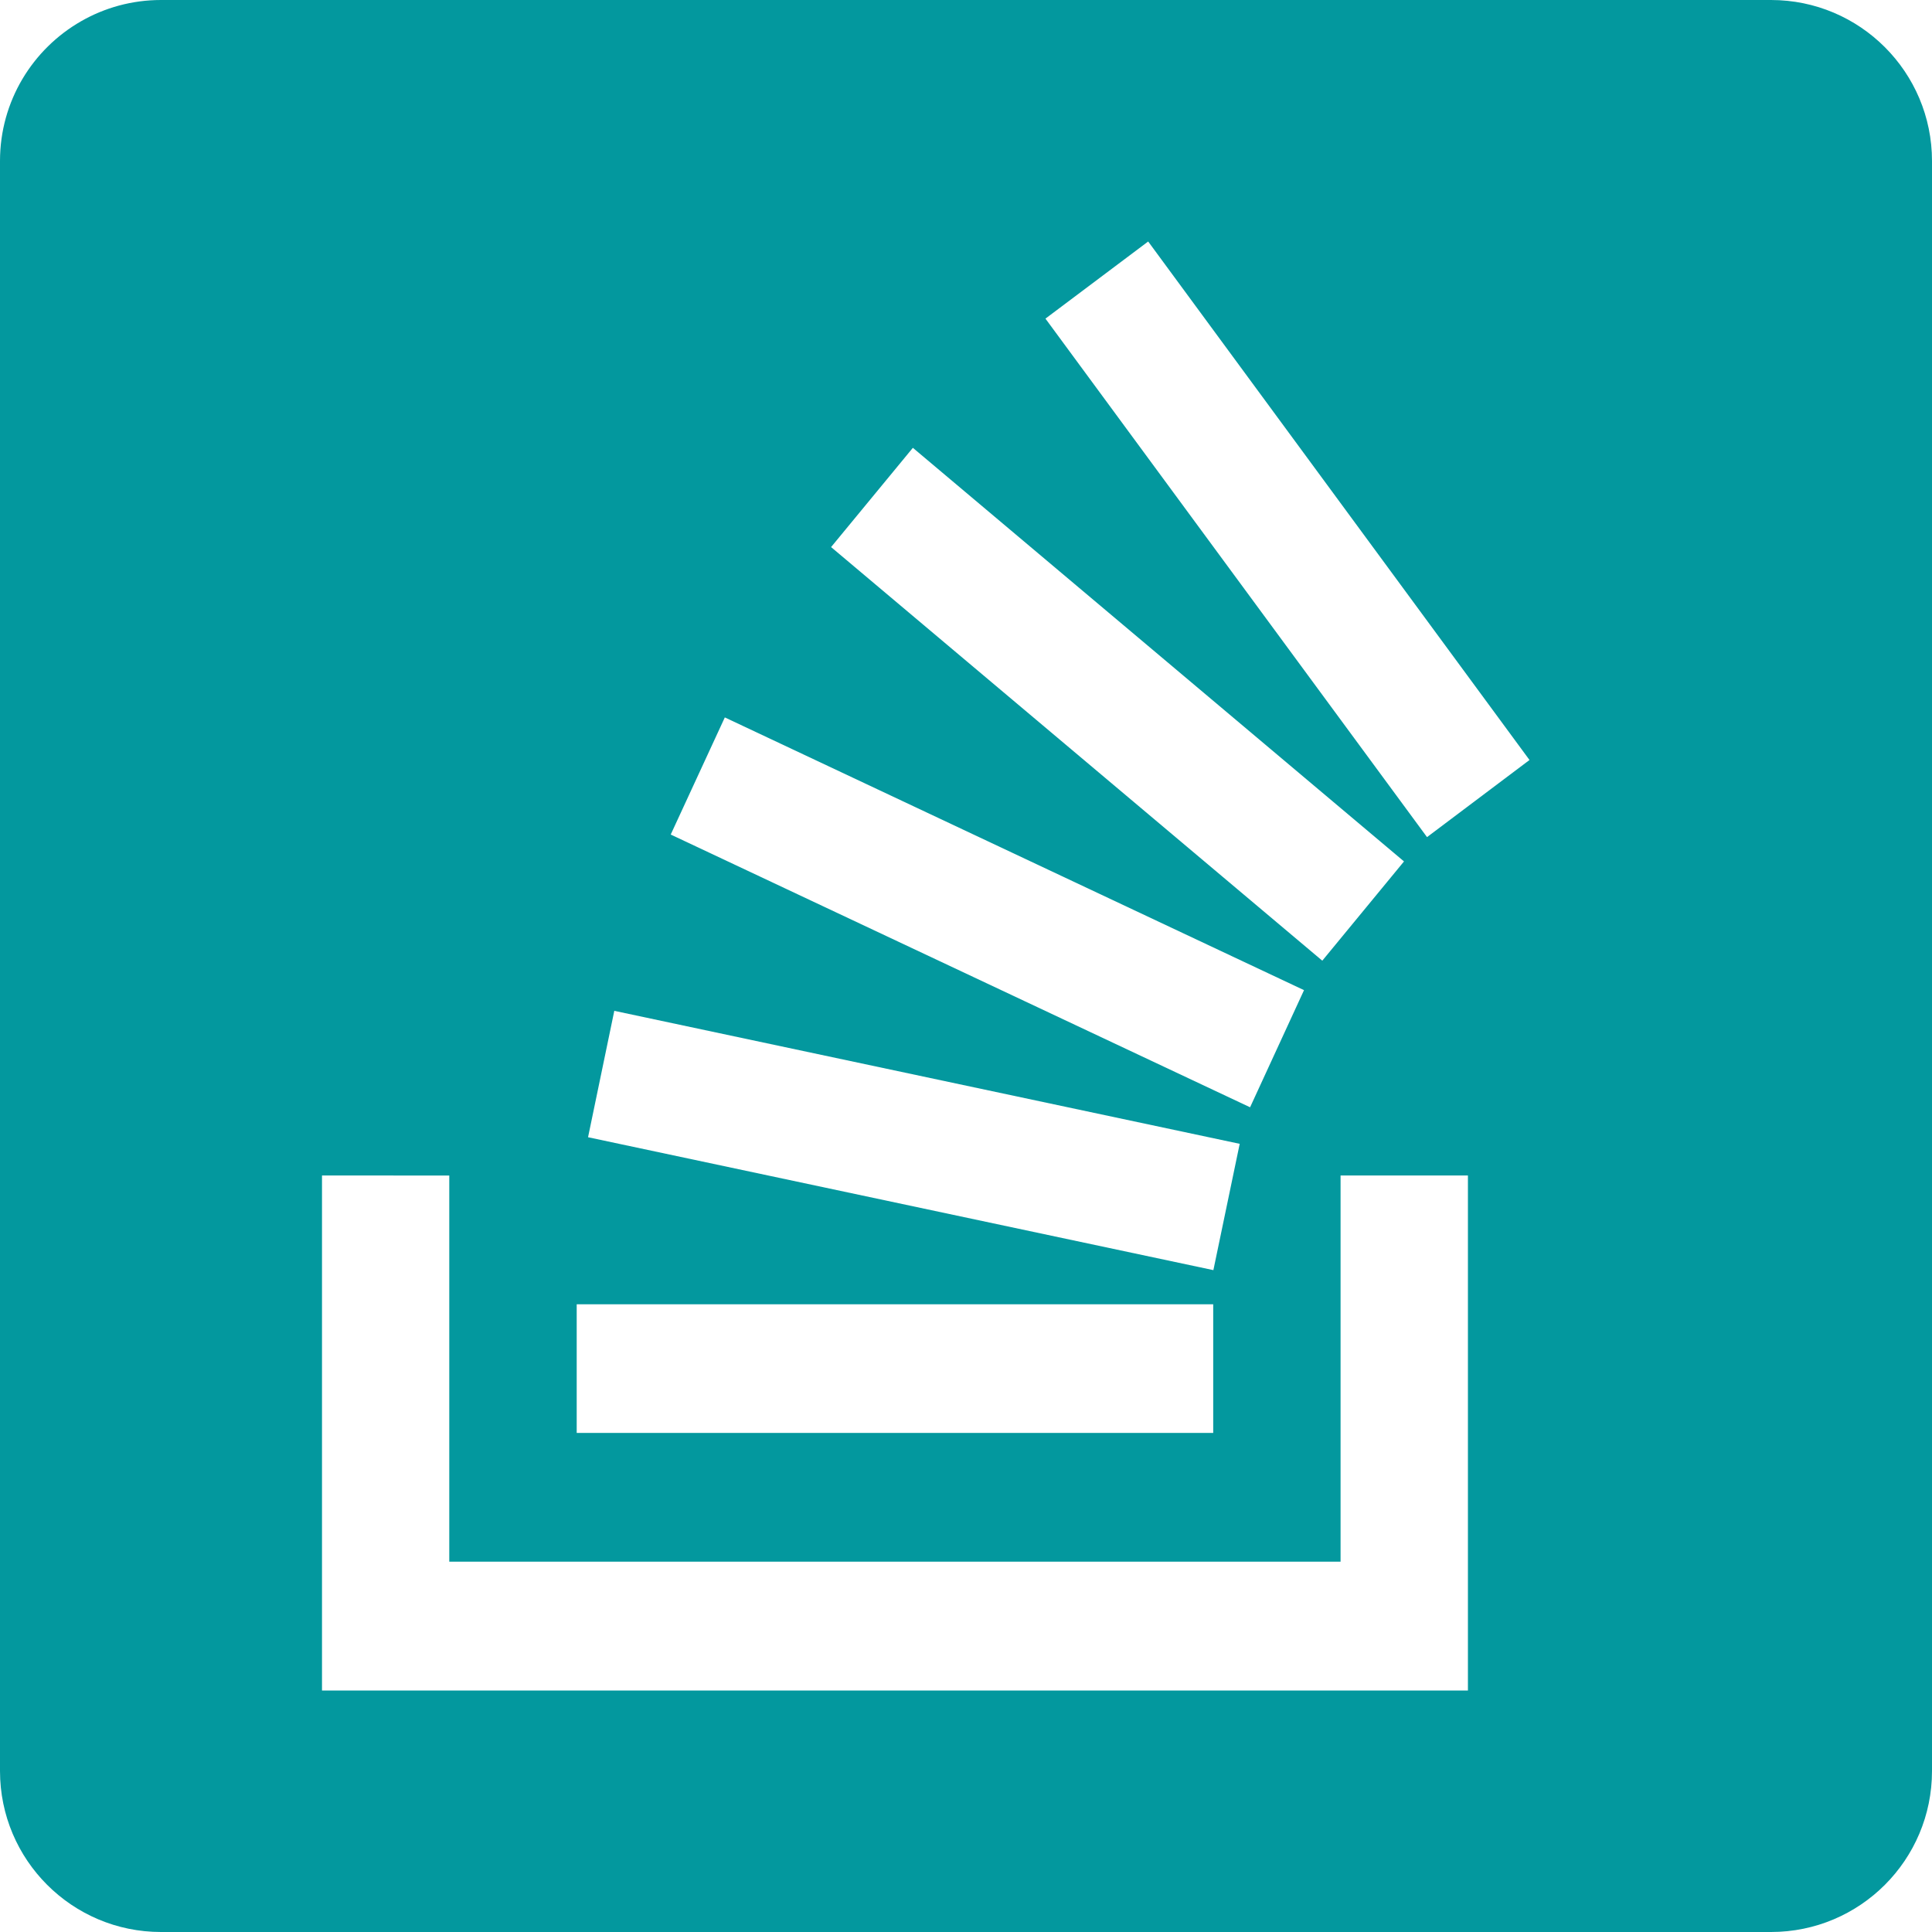 <svg width="24" height="24" viewBox="0 0 24 24" fill="none" xmlns="http://www.w3.org/2000/svg">
    <path fill-rule="evenodd" clip-rule="evenodd" d="M1.007 0.264C0.405 0.609 0 1.257 0 2V22C0 23.105 0.896 24 2 24H22C23.105 24 24 23.105 24 22V2C24 0.896 23.105 0 22 0H2C1.639 0 1.3 0.096 1.007 0.264ZM12.987 3.958L14.263 3L19 9.441L17.727 10.399L12.987 3.958ZM10.324 6.796L11.34 5.563L17.441 10.701L16.426 11.934L10.324 6.796ZM8.332 10.367L9.004 8.912L16.199 12.3L15.529 13.755L8.332 10.367ZM7.305 14.127L7.631 12.557L15.4 14.209L15.073 15.778L7.305 14.127ZM4 21V14.602L5.581 14.603V19.4H16.653V14.602H18.235V21H4ZM7.164 17.8V16.202H15.071V17.8H7.164Z" fill="#03989E" />
</svg>
    